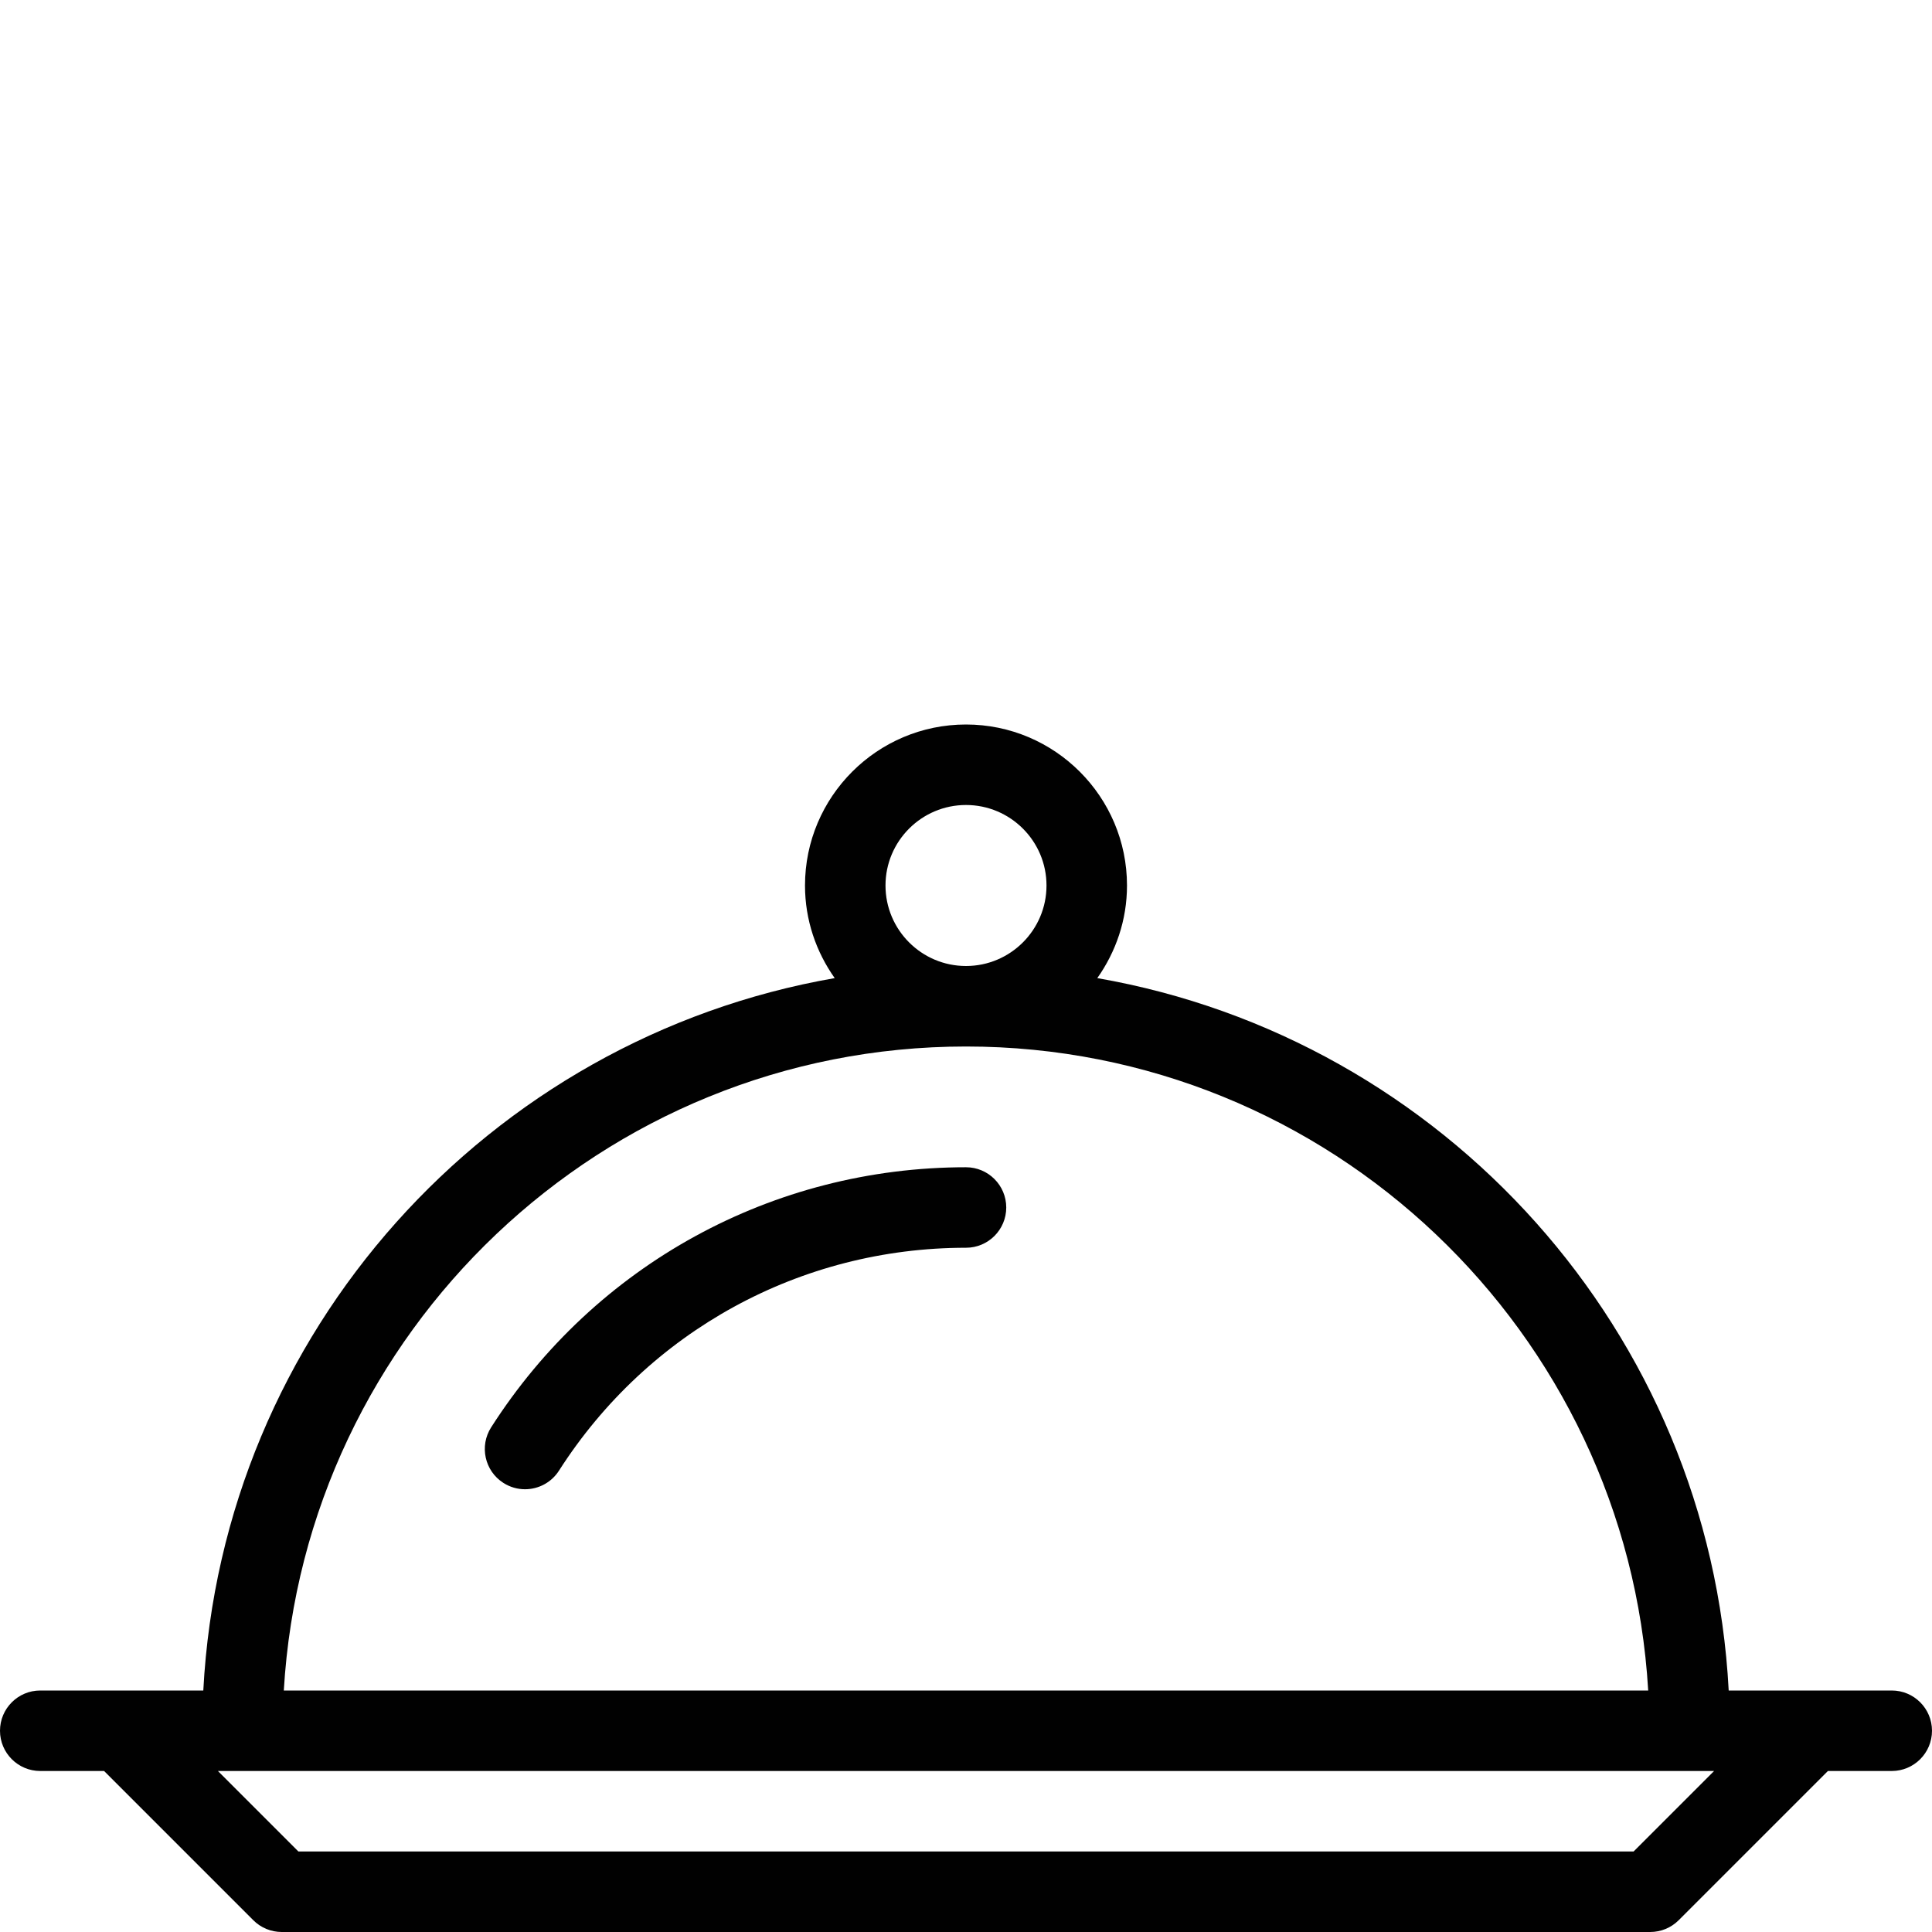 <?xml version="1.0" encoding="utf-8"?>
<!-- Generator: Adobe Illustrator 17.0.0, SVG Export Plug-In . SVG Version: 6.00 Build 0)  -->
<!DOCTYPE svg PUBLIC "-//W3C//DTD SVG 1.1//EN" "http://www.w3.org/Graphics/SVG/1.1/DTD/svg11.dtd">
<svg version="1.1" id="Layer_1" xmlns="http://www.w3.org/2000/svg" xmlns:xlink="http://www.w3.org/1999/xlink" x="0px" y="0px"
	 width="48px" height="48px" viewBox="0 0 48 48" enable-background="new 0 0 48 48" xml:space="preserve">
<g>
	<path fill="#010101" d="M47,42h-2h-2.051c-0.467-8.911-7.084-16.202-15.687-17.699C27.723,23.649,28,22.858,28,22
		c0-2.206-1.794-4-4-4s-4,1.794-4,4c0,0.858,0.277,1.649,0.738,2.301C12.135,25.798,5.518,33.089,5.051,42H3H1c-0.552,0-1,0.448-1,1
		s0.448,1,1,1h1.586l3.707,3.707C6.48,47.895,6.735,48,7,48h34c0.265,0,0.519-0.105,0.707-0.293L45.414,44H47c0.552,0,1-0.448,1-1
		S47.552,42,47,42z M22,22c0-1.103,0.897-2,2-2s2,0.897,2,2s-0.897,2-2,2S22,23.103,22,22z M24,26c9.036,0,16.427,7.092,16.949,16
		H7.051C7.573,33.092,14.964,26,24,26z M40.586,46H7.414l-2-2h37.172L40.586,46z"/>
	<path fill="#010101" d="M24,29c-4.799,0-9.21,2.416-11.797,6.461c-0.298,0.465-0.162,1.084,0.303,1.381
		C12.673,36.949,12.859,37,13.044,37c0.329,0,0.652-0.163,0.843-0.461C16.105,33.071,19.886,31,24,31c0.552,0,1-0.448,1-1
		S24.552,29,24,29z"/>
</g>
<g id="nyt_x5F_exporter_x5F_info" display="none">
</g>
</svg>
